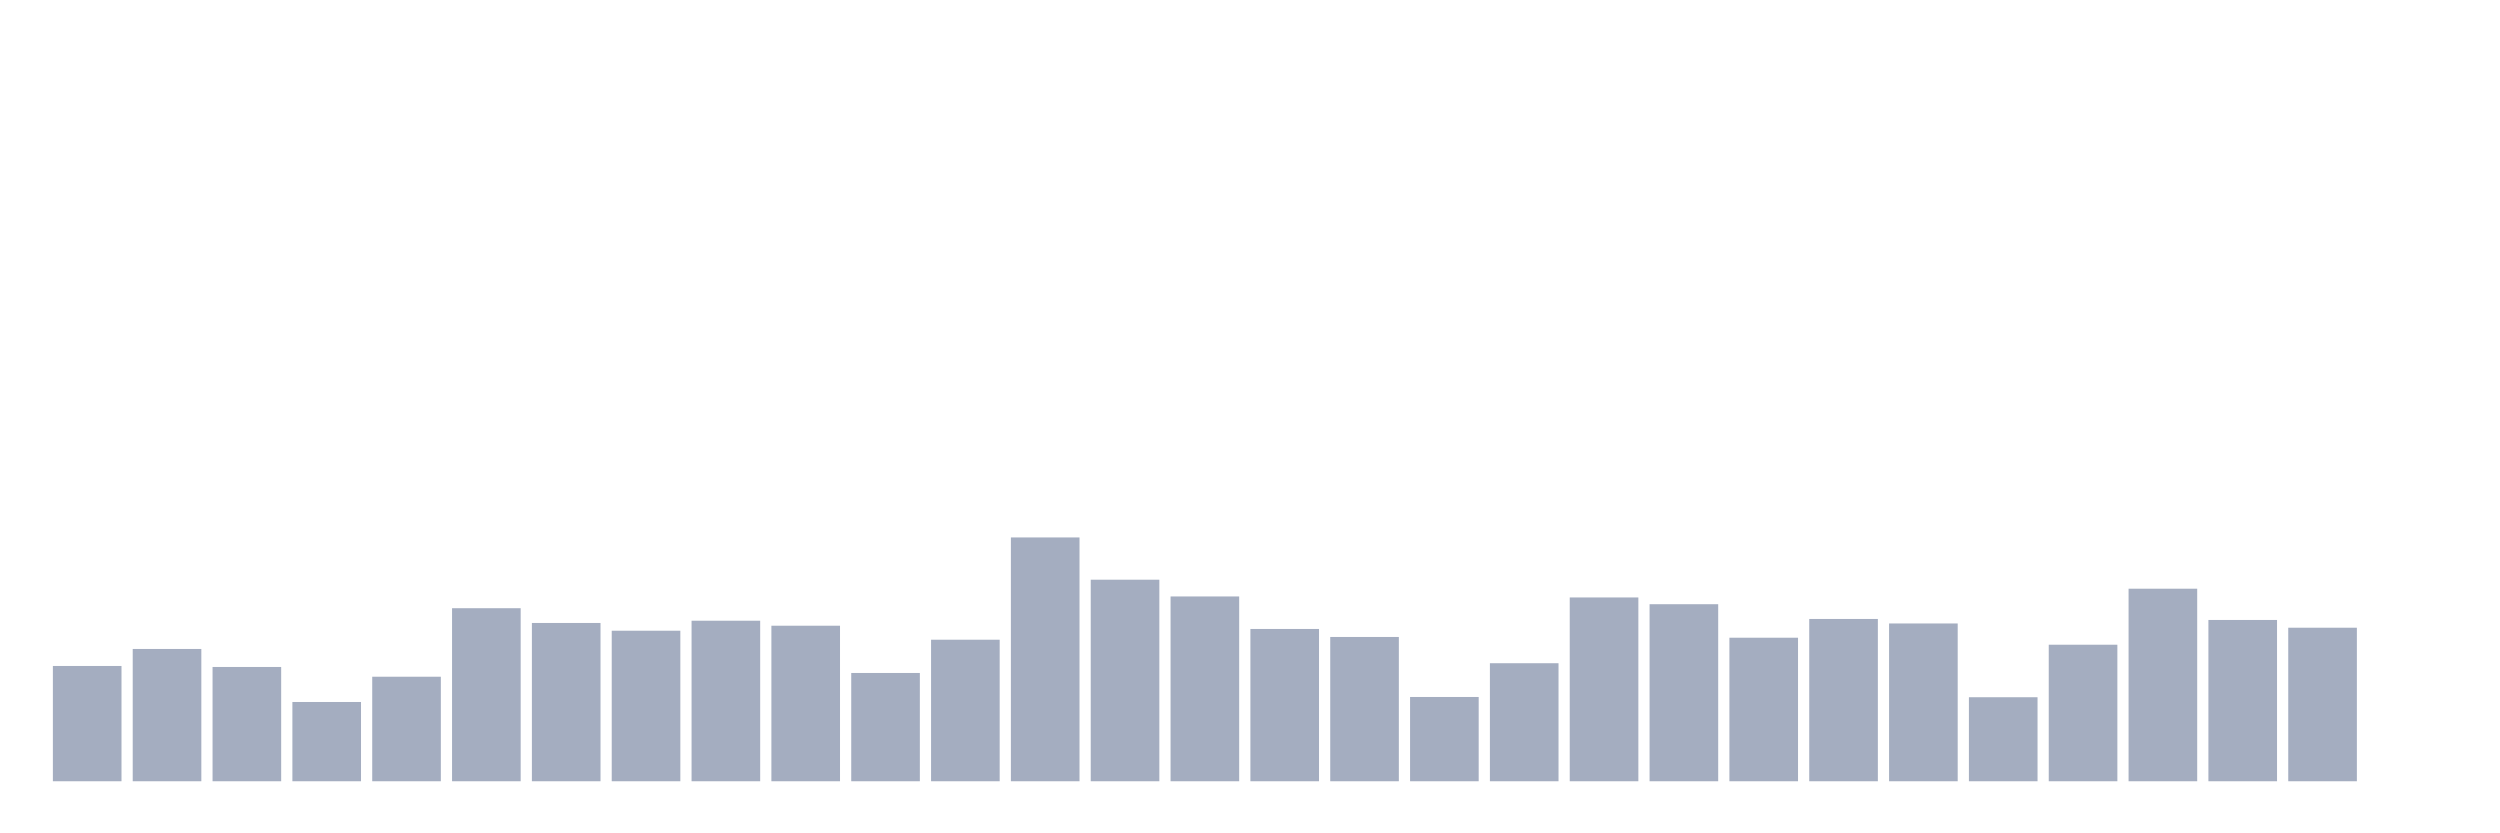 <svg xmlns="http://www.w3.org/2000/svg" viewBox="0 0 480 160"><g transform="translate(10,10)"><rect class="bar" x="0.153" width="13.175" y="117.867" height="22.133" fill="rgb(164,173,192)"></rect><rect class="bar" x="15.482" width="13.175" y="114.602" height="25.398" fill="rgb(164,173,192)"></rect><rect class="bar" x="30.81" width="13.175" y="118.059" height="21.941" fill="rgb(164,173,192)"></rect><rect class="bar" x="46.138" width="13.175" y="124.781" height="15.219" fill="rgb(164,173,192)"></rect><rect class="bar" x="61.466" width="13.175" y="119.931" height="20.069" fill="rgb(164,173,192)"></rect><rect class="bar" x="76.794" width="13.175" y="106.776" height="33.224" fill="rgb(164,173,192)"></rect><rect class="bar" x="92.123" width="13.175" y="109.609" height="30.391" fill="rgb(164,173,192)"></rect><rect class="bar" x="107.451" width="13.175" y="111.097" height="28.903" fill="rgb(164,173,192)"></rect><rect class="bar" x="122.779" width="13.175" y="109.177" height="30.823" fill="rgb(164,173,192)"></rect><rect class="bar" x="138.107" width="13.175" y="110.137" height="29.863" fill="rgb(164,173,192)"></rect><rect class="bar" x="153.436" width="13.175" y="119.211" height="20.789" fill="rgb(164,173,192)"></rect><rect class="bar" x="168.764" width="13.175" y="112.826" height="27.174" fill="rgb(164,173,192)"></rect><rect class="bar" x="184.092" width="13.175" y="93.189" height="46.811" fill="rgb(164,173,192)"></rect><rect class="bar" x="199.42" width="13.175" y="101.303" height="38.697" fill="rgb(164,173,192)"></rect><rect class="bar" x="214.748" width="13.175" y="104.52" height="35.48" fill="rgb(164,173,192)"></rect><rect class="bar" x="230.077" width="13.175" y="110.761" height="29.239" fill="rgb(164,173,192)"></rect><rect class="bar" x="245.405" width="13.175" y="112.298" height="27.702" fill="rgb(164,173,192)"></rect><rect class="bar" x="260.733" width="13.175" y="123.82" height="16.18" fill="rgb(164,173,192)"></rect><rect class="bar" x="276.061" width="13.175" y="117.339" height="22.661" fill="rgb(164,173,192)"></rect><rect class="bar" x="291.39" width="13.175" y="104.712" height="35.288" fill="rgb(164,173,192)"></rect><rect class="bar" x="306.718" width="13.175" y="106.008" height="33.992" fill="rgb(164,173,192)"></rect><rect class="bar" x="322.046" width="13.175" y="112.442" height="27.558" fill="rgb(164,173,192)"></rect><rect class="bar" x="337.374" width="13.175" y="108.841" height="31.159" fill="rgb(164,173,192)"></rect><rect class="bar" x="352.702" width="13.175" y="109.705" height="30.295" fill="rgb(164,173,192)"></rect><rect class="bar" x="368.031" width="13.175" y="123.868" height="16.132" fill="rgb(164,173,192)"></rect><rect class="bar" x="383.359" width="13.175" y="113.786" height="26.214" fill="rgb(164,173,192)"></rect><rect class="bar" x="398.687" width="13.175" y="103.032" height="36.968" fill="rgb(164,173,192)"></rect><rect class="bar" x="414.015" width="13.175" y="109.033" height="30.967" fill="rgb(164,173,192)"></rect><rect class="bar" x="429.344" width="13.175" y="110.521" height="29.479" fill="rgb(164,173,192)"></rect><rect class="bar" x="444.672" width="13.175" y="140" height="0" fill="rgb(164,173,192)"></rect></g></svg>